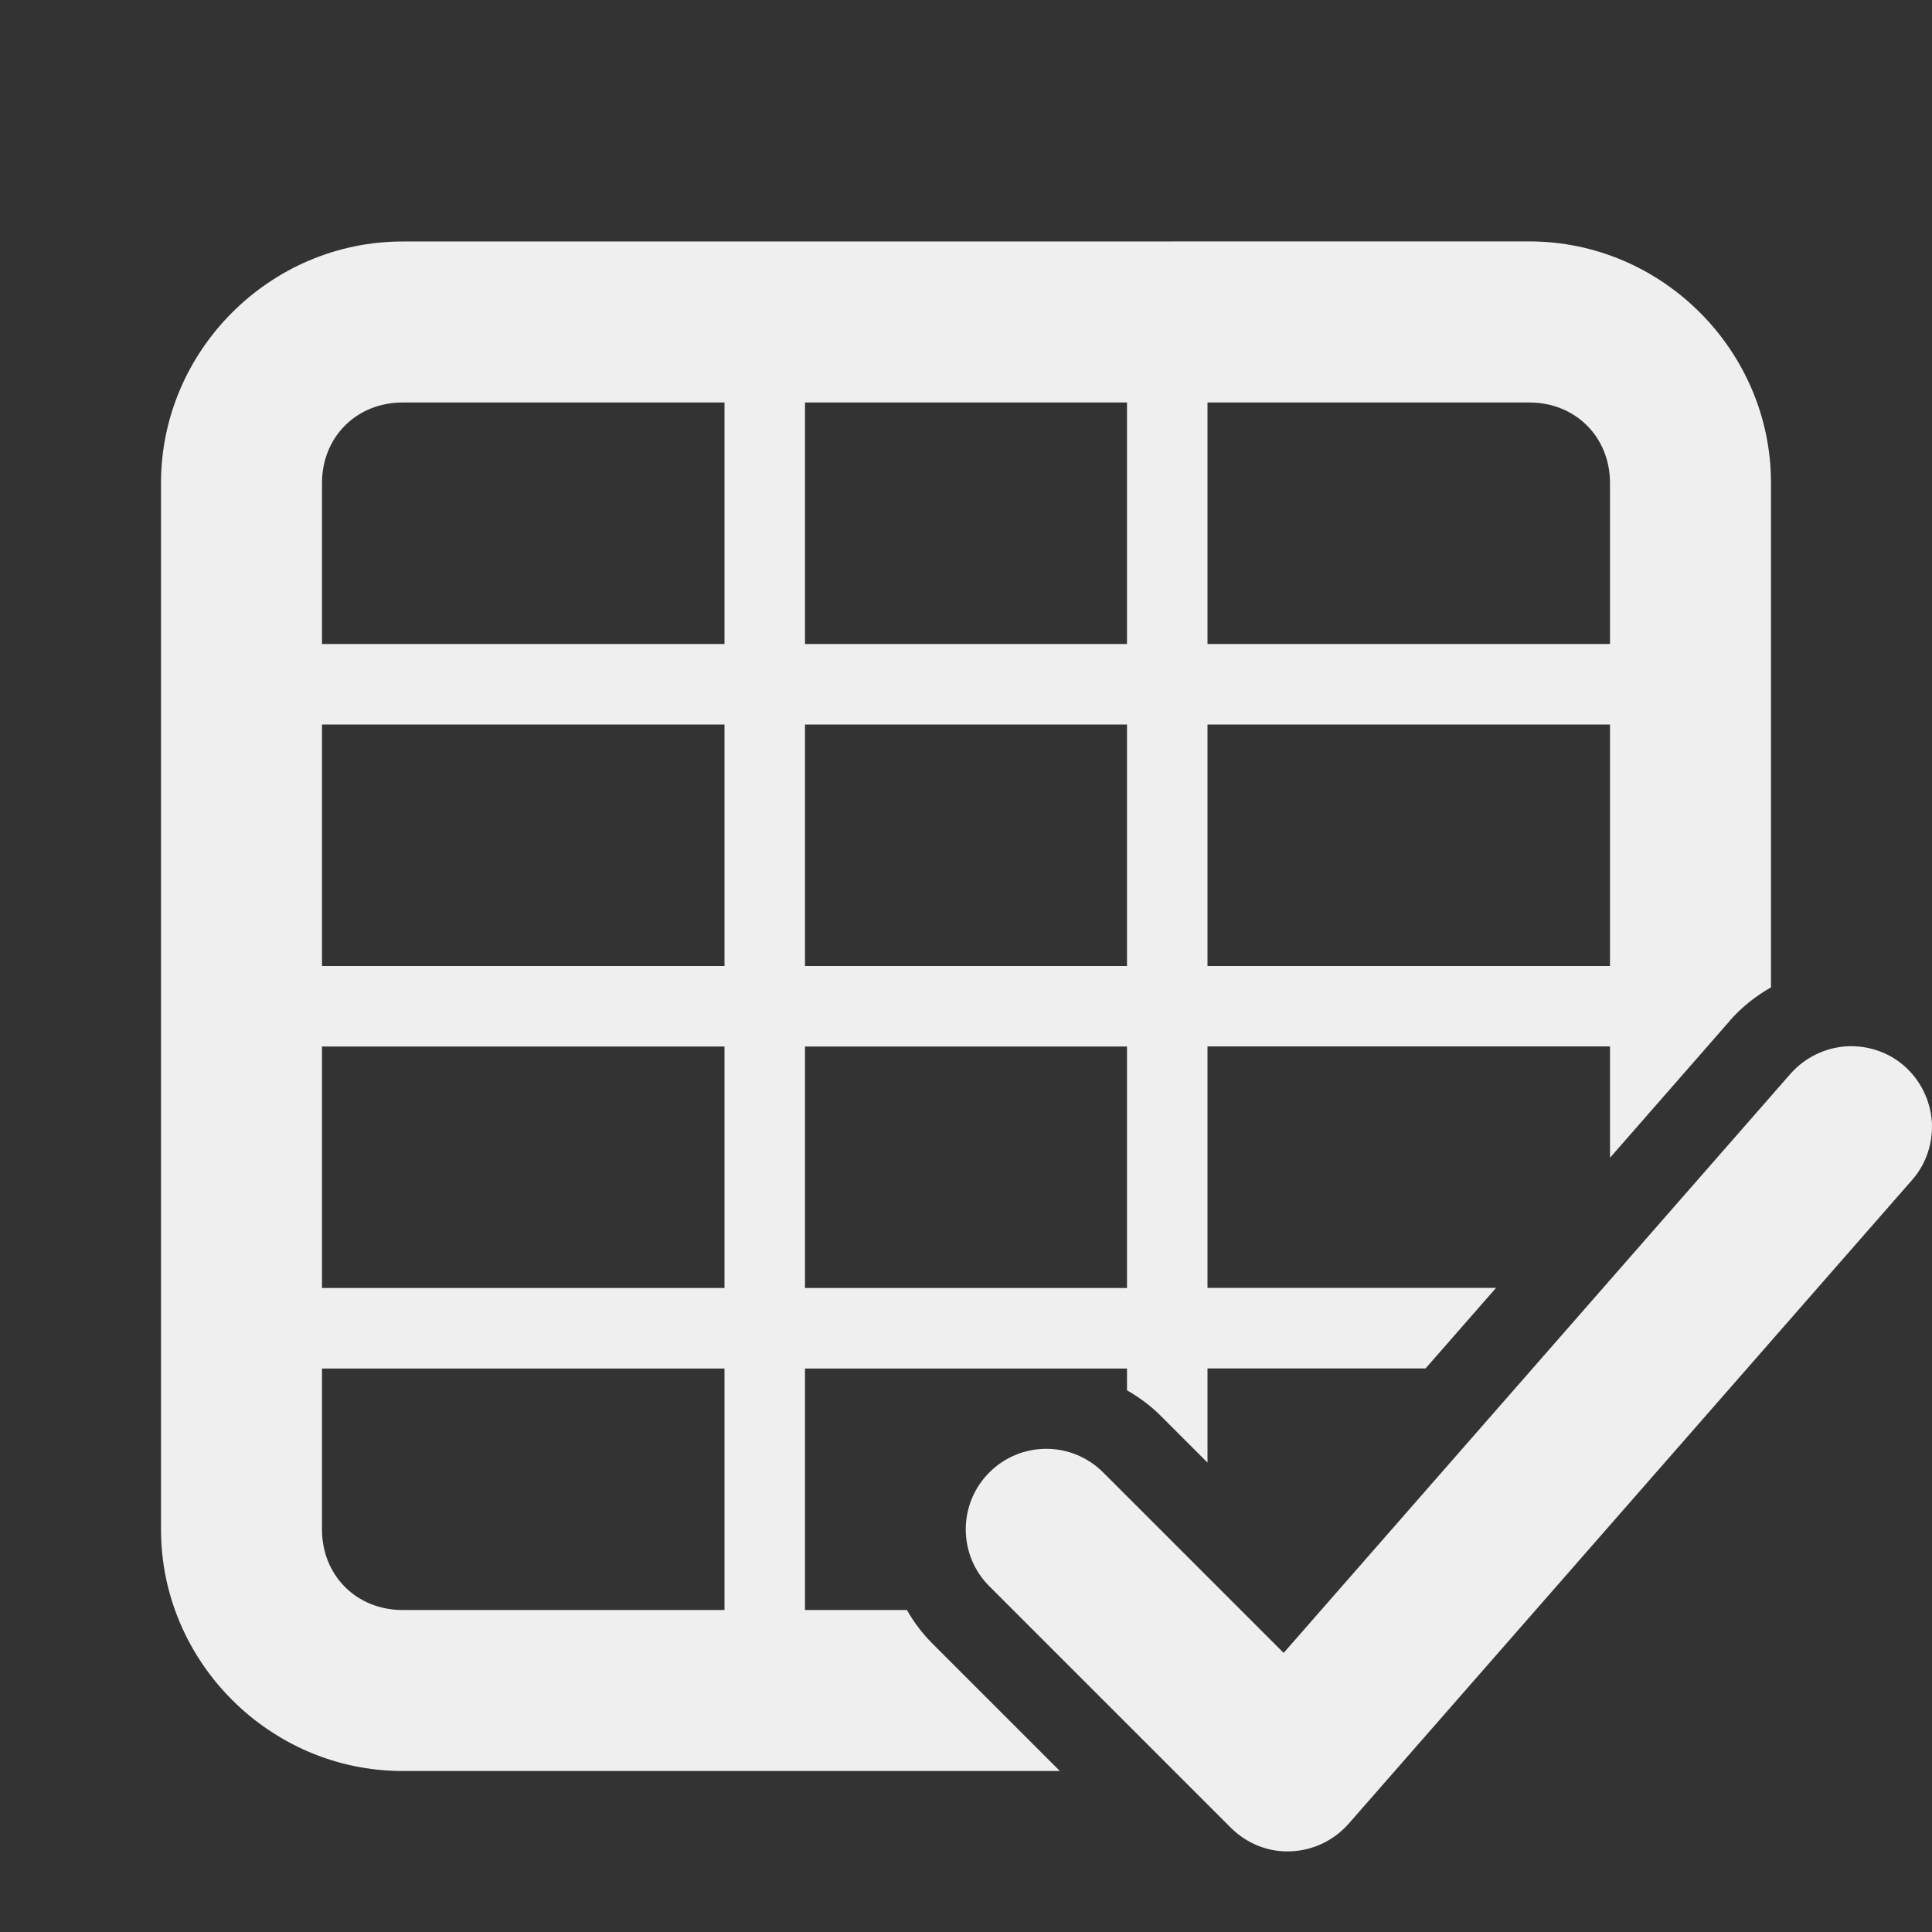 <svg viewBox="0 0 24 24" xmlns="http://www.w3.org/2000/svg"><rect x="0" y="0" width="24" height="24" fill="#333333" stroke="none"/><g fill="#efefef"><path d="m5 3c-1.645 0-3 1.355-3 3v13c0 1.645 1.355 3 3 3h8.166l-1.584-1.584c-.125-.125-.23-.265-.316-.416h-1.266v-3h4v.271c.148.085.289.187.414.312l.586.586v-1.17h2.709l.875-1h-3.584v-3h5v1.383l1.49-1.703c.001-.001.001-.003.002-.004.146-.166.319-.302.508-.41v-6.266c0-1.645-1.355-3-3-3zm0 2h4v3h-5v-2c0-.571.429-1 1-1zm5 0h4v3h-4zm5 0h4c.571 0 1 .429 1 1v2h-5zm-11 4h5v3h-5zm6 0h4v3h-4zm5 0h5v3h-5zm-11 4h5v3h-5zm6 0h4v3h-4zm-6 4h5v3h-4c-.571 0-1-.429-1-1z"/><path d="m23.752 14.659c.176-.199.262-.461.246-.727-.02-.266-.141-.512-.34-.688-.199-.176-.461-.262-.727-.246-.266.02-.512.141-.688.34l-6.297 7.195-2.242-2.242c-.391-.391-1.023-.391-1.414 0-.188.188-.293.441-.293.707s.105.52.293.707l3 3c.195.195.465.305.738.293.277-.008.539-.133.723-.34zm0 0"/></g></svg>